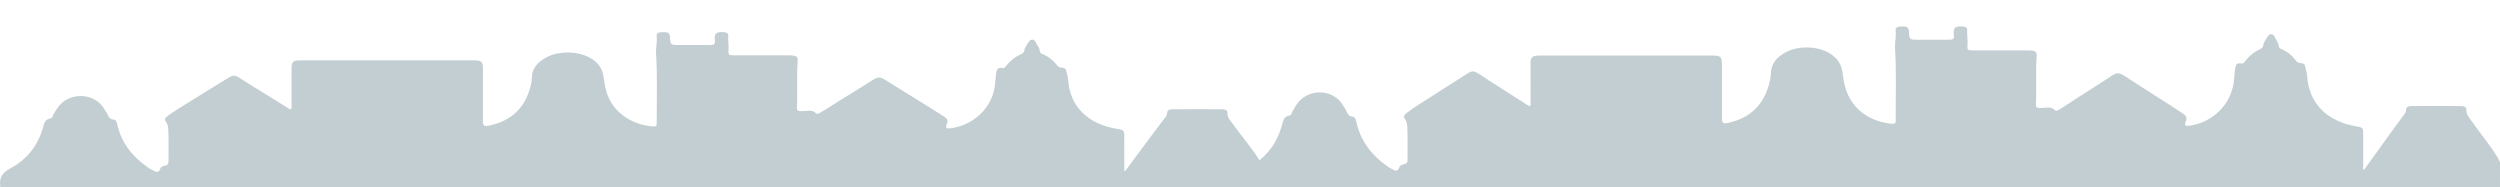 <?xml version="1.0" encoding="utf-8"?>
<!-- Generator: Adobe Illustrator 16.2.0, SVG Export Plug-In . SVG Version: 6.00 Build 0)  -->
<!DOCTYPE svg PUBLIC "-//W3C//DTD SVG 1.1//EN" "http://www.w3.org/Graphics/SVG/1.1/DTD/svg11.dtd">
<svg version="1.1" id="Layer_1" xmlns="http://www.w3.org/2000/svg" xmlns:xlink="http://www.w3.org/1999/xlink" x="0px" y="0px"
	 width="1921.307px" height="143.993px" viewBox="0 0 1921.307 143.993" enable-background="new 0 0 1921.307 143.993"
	 xml:space="preserve">
<g>
	<g>
		<path fill="#C3CED2" d="M969.154,126.106c0,11.287-0.08,22.575,0.082,33.934c0,1.633-0.404,2.342-2.344,1.987
			c-0.404-0.071-0.729,0-1.131,0c-321.72,0-643.521,0-965.159,0c-0.808-6.389,0.243-12.85-0.485-19.168
			c-0.646-6.176,1.293-9.938,7.839-13.487c13.172-7.028,21.334-17.96,25.052-31.235c0.89-3.124,1.293-6.461,5.98-7.171
			c1.212-0.213,1.456-1.703,1.94-2.698c2.263-4.116,4.607-8.092,8.97-10.932c9.94-6.248,23.032-3.975,29.335,5.11
			c1.455,2.06,2.827,4.189,3.879,6.461c0.727,1.49,1.697,2.697,3.717,2.91c2.101,0.214,2.748,1.49,3.151,3.195
			c2.909,13.914,11.153,24.988,23.679,33.649c1.212,0.852,2.424,1.561,3.798,2.201c2.424,1.276,4.606,2.413,5.738-1.279
			c0.404-1.277,2.021-1.987,3.555-2.271c1.94-0.355,2.749-1.207,2.749-2.982c-0.082-8.093,0.242-16.185-0.162-24.278
			c-0.081-2.271-0.323-4.614-1.94-6.674c-1.455-1.774,0-3.123,1.456-4.258c2.585-1.989,5.333-3.692,8.081-5.468
			c12.445-7.808,24.971-15.476,37.417-23.142c5.091-3.125,5.819-3.195,10.991,0.141c11.071,7.17,22.466,13.844,33.699,20.943
			c1.455,0.922,2.748,1.917,4.445,2.556c1.05-1.208,0.566-2.414,0.566-3.621c0.081-9.3,0-18.6,0-27.899
			c0-5.253,1.131-6.248,7.111-6.248c44.286,0,88.492,0,132.778,0c6.142,0,7.192,0.924,7.192,6.461c0,13.204,0,26.338,0,39.543
			c0,4.542,0.646,5.04,5.818,3.903c15.759-3.621,25.214-12.777,29.659-26.194c1.212-3.479,2.021-7.029,2.181-10.72
			c0.162-7.242,4.931-12.14,11.719-15.619c9.051-4.756,26.911-5.396,37.336,3.764c4.525,3.975,5.818,8.873,6.384,14.126
			c1.212,10.436,5.091,19.877,14.384,26.976c6.708,5.111,14.547,7.81,23.355,8.591c2.021,0.142,2.748-0.64,2.748-2.2
			c0-1.42,0-2.911,0-4.331c-0.081-16.754,0.566-33.437-0.566-50.12c-0.161-4.259,1.051-8.519,0.485-12.776
			c-0.323-2.344,1.697-3.054,3.879-3.054c2.425,0,5.253-0.567,6.223,2.414c0.162,0.426,0.081,0.852,0.081,1.35
			c0.404,6.104,0.404,6.104,7.597,6.104c7.354,0,14.626,0,21.98,0c4.931,0,5.334-0.213,4.931-4.544
			c-0.404-4.473,1.292-5.892,7.677-5.253c1.697,0.213,2.828,1.064,2.667,2.627c-0.323,3.407,0.485,6.886,0.242,10.293
			c-0.323,4.686-0.242,4.828,5.253,4.828c12.769,0,25.457,0,38.225,0c1.778,0,3.557-0.071,5.334,0.07
			c3.556,0.284,4.526,1.207,4.283,4.189c-0.889,12.067,0.082,24.136-0.565,36.205c-0.081,1.772,0.808,2.342,2.667,2.413
			c1.939,0.07,3.798-0.213,5.656-0.284c2.182-0.142,4.283-0.071,5.899,1.562c1.293,1.35,2.505,0.64,3.637-0.07
			c2.586-1.563,5.253-3.123,7.758-4.757c10.264-6.673,20.931-12.777,31.113-19.451c5.819-3.763,6.869-3.763,12.688-0.071
			c14.386,9.157,29.174,17.89,43.478,27.119c2.424,1.562,3.637,3.052,2.344,5.82c-1.374,3.052-0.485,3.763,3.232,3.267
			c17.213-2.485,30.628-15.05,33.457-31.236c0.646-3.834,0.646-7.739,1.293-11.571c0.404-2.343,1.212-4.188,4.605-3.479
			c1.616,0.354,2.263-0.71,2.909-1.634c3.072-3.762,6.708-6.956,11.477-8.945c1.454-0.637,2.343-1.561,2.585-3.052
			c0.324-2.555,2.183-4.473,3.476-6.602c1.293-2.201,4.202-2.059,5.172,0.283c0.969,2.343,3.151,4.33,3.233,7.028
			c0,1.421,1.454,1.987,2.747,2.485c4.203,1.846,7.436,4.542,10.102,7.879c1.051,1.351,2.102,2.414,4.202,2.272
			c1.697-0.071,2.991,0.852,3.233,2.344c0.404,2.412,1.374,4.685,1.535,7.169c1.131,20.091,15.112,34.004,37.66,37.554
			c4.93,0.78,5.414,1.278,5.414,5.608c0.081,8.874,0,17.677,0,26.977c1.454-0.852,1.94-1.917,2.667-2.84
			c9.536-12.777,18.91-25.627,28.689-38.335c0.808-0.993,1.535-2.058,1.535-3.337c0-2.342,1.616-3.052,3.96-3.124
			c12.849-0.141,25.698-0.07,38.547,0c2.506,0,4.041,0.782,3.96,3.338c-0.162,2.484,1.454,4.4,2.909,6.388
			c5.818,8.094,12.203,15.761,17.94,23.854C966.004,120.214,968.104,122.912,969.154,126.106z"/>
	</g>
</g>
<g>
	<g>
		<path fill="#C3CED2" d="M1921.307,124.961c0,11.646-0.08,23.293,0.082,35.012c0,1.686-0.404,2.418-2.344,2.052
			c-0.404-0.073-0.727,0-1.131,0c-321.691,0-643.464,0-965.073,0c-0.808-6.593,0.242-13.258-0.485-19.778
			c-0.646-6.372,1.292-10.253,7.838-13.915c13.171-7.253,21.333-18.532,25.05-32.229c0.889-3.224,1.293-6.666,5.979-7.398
			c1.213-0.221,1.455-1.758,1.94-2.784c2.263-4.248,4.605-8.35,8.97-11.279c9.939-6.446,23.029-4.102,29.332,5.273
			c1.455,2.125,2.828,4.322,3.879,6.665c0.728,1.539,1.697,2.783,3.718,3.003c2.101,0.222,2.747,1.538,3.15,3.297
			c2.909,14.356,11.151,25.783,23.677,34.72c1.213,0.879,2.424,1.611,3.798,2.271c2.425,1.318,4.606,2.491,5.737-1.319
			c0.404-1.317,2.021-2.05,3.556-2.343c1.939-0.367,2.747-1.245,2.747-3.076c-0.08-8.351,0.243-16.7-0.162-25.052
			c-0.08-2.343-0.323-4.761-1.938-6.886c-1.455-1.831,0-3.222,1.455-4.394c2.585-2.052,5.333-3.81,8.079-5.641
			c12.445-8.057,24.97-15.969,37.414-23.879c5.091-3.223,5.818-3.296,10.99,0.146c11.07,7.398,22.464,14.284,33.695,21.609
			c1.455,0.95,2.748,1.977,4.445,2.636c1.051-1.246,0.565-2.49,0.565-3.734c0.081-9.596,0-19.191,0-28.787
			c0-5.421,1.132-6.447,7.11-6.447c44.282,0,88.484,0,132.766,0c6.143,0,7.191,0.953,7.191,6.666c0,13.625,0,27.176,0,40.8
			c0,4.688,0.646,5.2,5.818,4.028c15.758-3.736,25.212-13.185,29.656-27.027c1.213-3.591,2.021-7.253,2.182-11.062
			c0.162-7.473,4.93-12.525,11.717-16.115c9.051-4.907,26.91-5.566,37.334,3.884c4.524,4.102,5.817,9.154,6.383,14.575
			c1.213,10.768,5.091,20.509,14.383,27.835c6.707,5.272,14.547,8.057,23.354,8.862c2.021,0.146,2.747-0.66,2.747-2.271
			c0-1.465,0-3.003,0-4.468c-0.08-17.287,0.565-34.5-0.566-51.714c-0.16-4.396,1.051-8.79,0.486-13.184
			c-0.324-2.418,1.695-3.15,3.878-3.15c2.425,0,5.252-0.586,6.222,2.491c0.162,0.438,0.082,0.878,0.082,1.392
			c0.403,6.299,0.403,6.299,7.595,6.299c7.354,0,14.626,0,21.979,0c4.93,0,5.334-0.22,4.93-4.688
			c-0.404-4.616,1.293-6.08,7.676-5.421c1.697,0.22,2.828,1.098,2.667,2.711c-0.323,3.515,0.485,7.104,0.242,10.62
			c-0.323,4.834-0.242,4.981,5.253,4.981c12.768,0,25.454,0,38.221,0c1.778,0,3.557-0.073,5.334,0.073
			c3.555,0.293,4.525,1.244,4.282,4.321c-0.889,12.452,0.081,24.904-0.565,37.356c-0.081,1.831,0.809,2.417,2.667,2.49
			c1.938,0.072,3.798-0.22,5.655-0.294c2.183-0.146,4.283-0.072,5.9,1.613c1.293,1.392,2.504,0.659,3.636-0.073
			c2.586-1.612,5.253-3.224,7.757-4.909c10.263-6.884,20.93-13.184,31.111-20.069c5.818-3.882,6.868-3.882,12.686-0.073
			c14.385,9.449,29.172,18.459,43.475,27.981c2.424,1.611,3.637,3.149,2.344,6.007c-1.374,3.148-0.484,3.881,3.232,3.369
			c17.211-2.564,30.625-15.529,33.454-32.229c0.646-3.956,0.646-7.984,1.292-11.938c0.404-2.418,1.213-4.323,4.605-3.591
			c1.617,0.367,2.263-0.732,2.909-1.685c3.071-3.881,6.707-7.178,11.476-9.229c1.454-0.658,2.343-1.611,2.585-3.148
			c0.323-2.638,2.183-4.615,3.475-6.813c1.294-2.271,4.202-2.124,5.173,0.292c0.969,2.418,3.15,4.468,3.232,7.253
			c0,1.464,1.454,2.05,2.746,2.563c4.203,1.905,7.436,4.688,10.102,8.132c1.051,1.392,2.102,2.488,4.201,2.343
			c1.697-0.072,2.99,0.879,3.232,2.418c0.404,2.49,1.375,4.835,1.535,7.398c1.132,20.729,15.111,35.084,37.656,38.747
			c4.93,0.806,5.414,1.319,5.414,5.787c0.081,9.156,0,18.238,0,27.834c1.454-0.879,1.939-1.978,2.666-2.93
			c9.535-13.185,18.909-26.442,28.688-39.555c0.808-1.024,1.535-2.123,1.535-3.442c0-2.417,1.615-3.148,3.959-3.224
			c12.85-0.146,25.697-0.072,38.545,0c2.506,0,4.04,0.807,3.959,3.444c-0.161,2.564,1.455,4.541,2.909,6.591
			c5.819,8.352,12.202,16.262,17.939,24.612C1918.156,118.881,1920.256,121.665,1921.307,124.961z"/>
	</g>
</g>
</svg>
